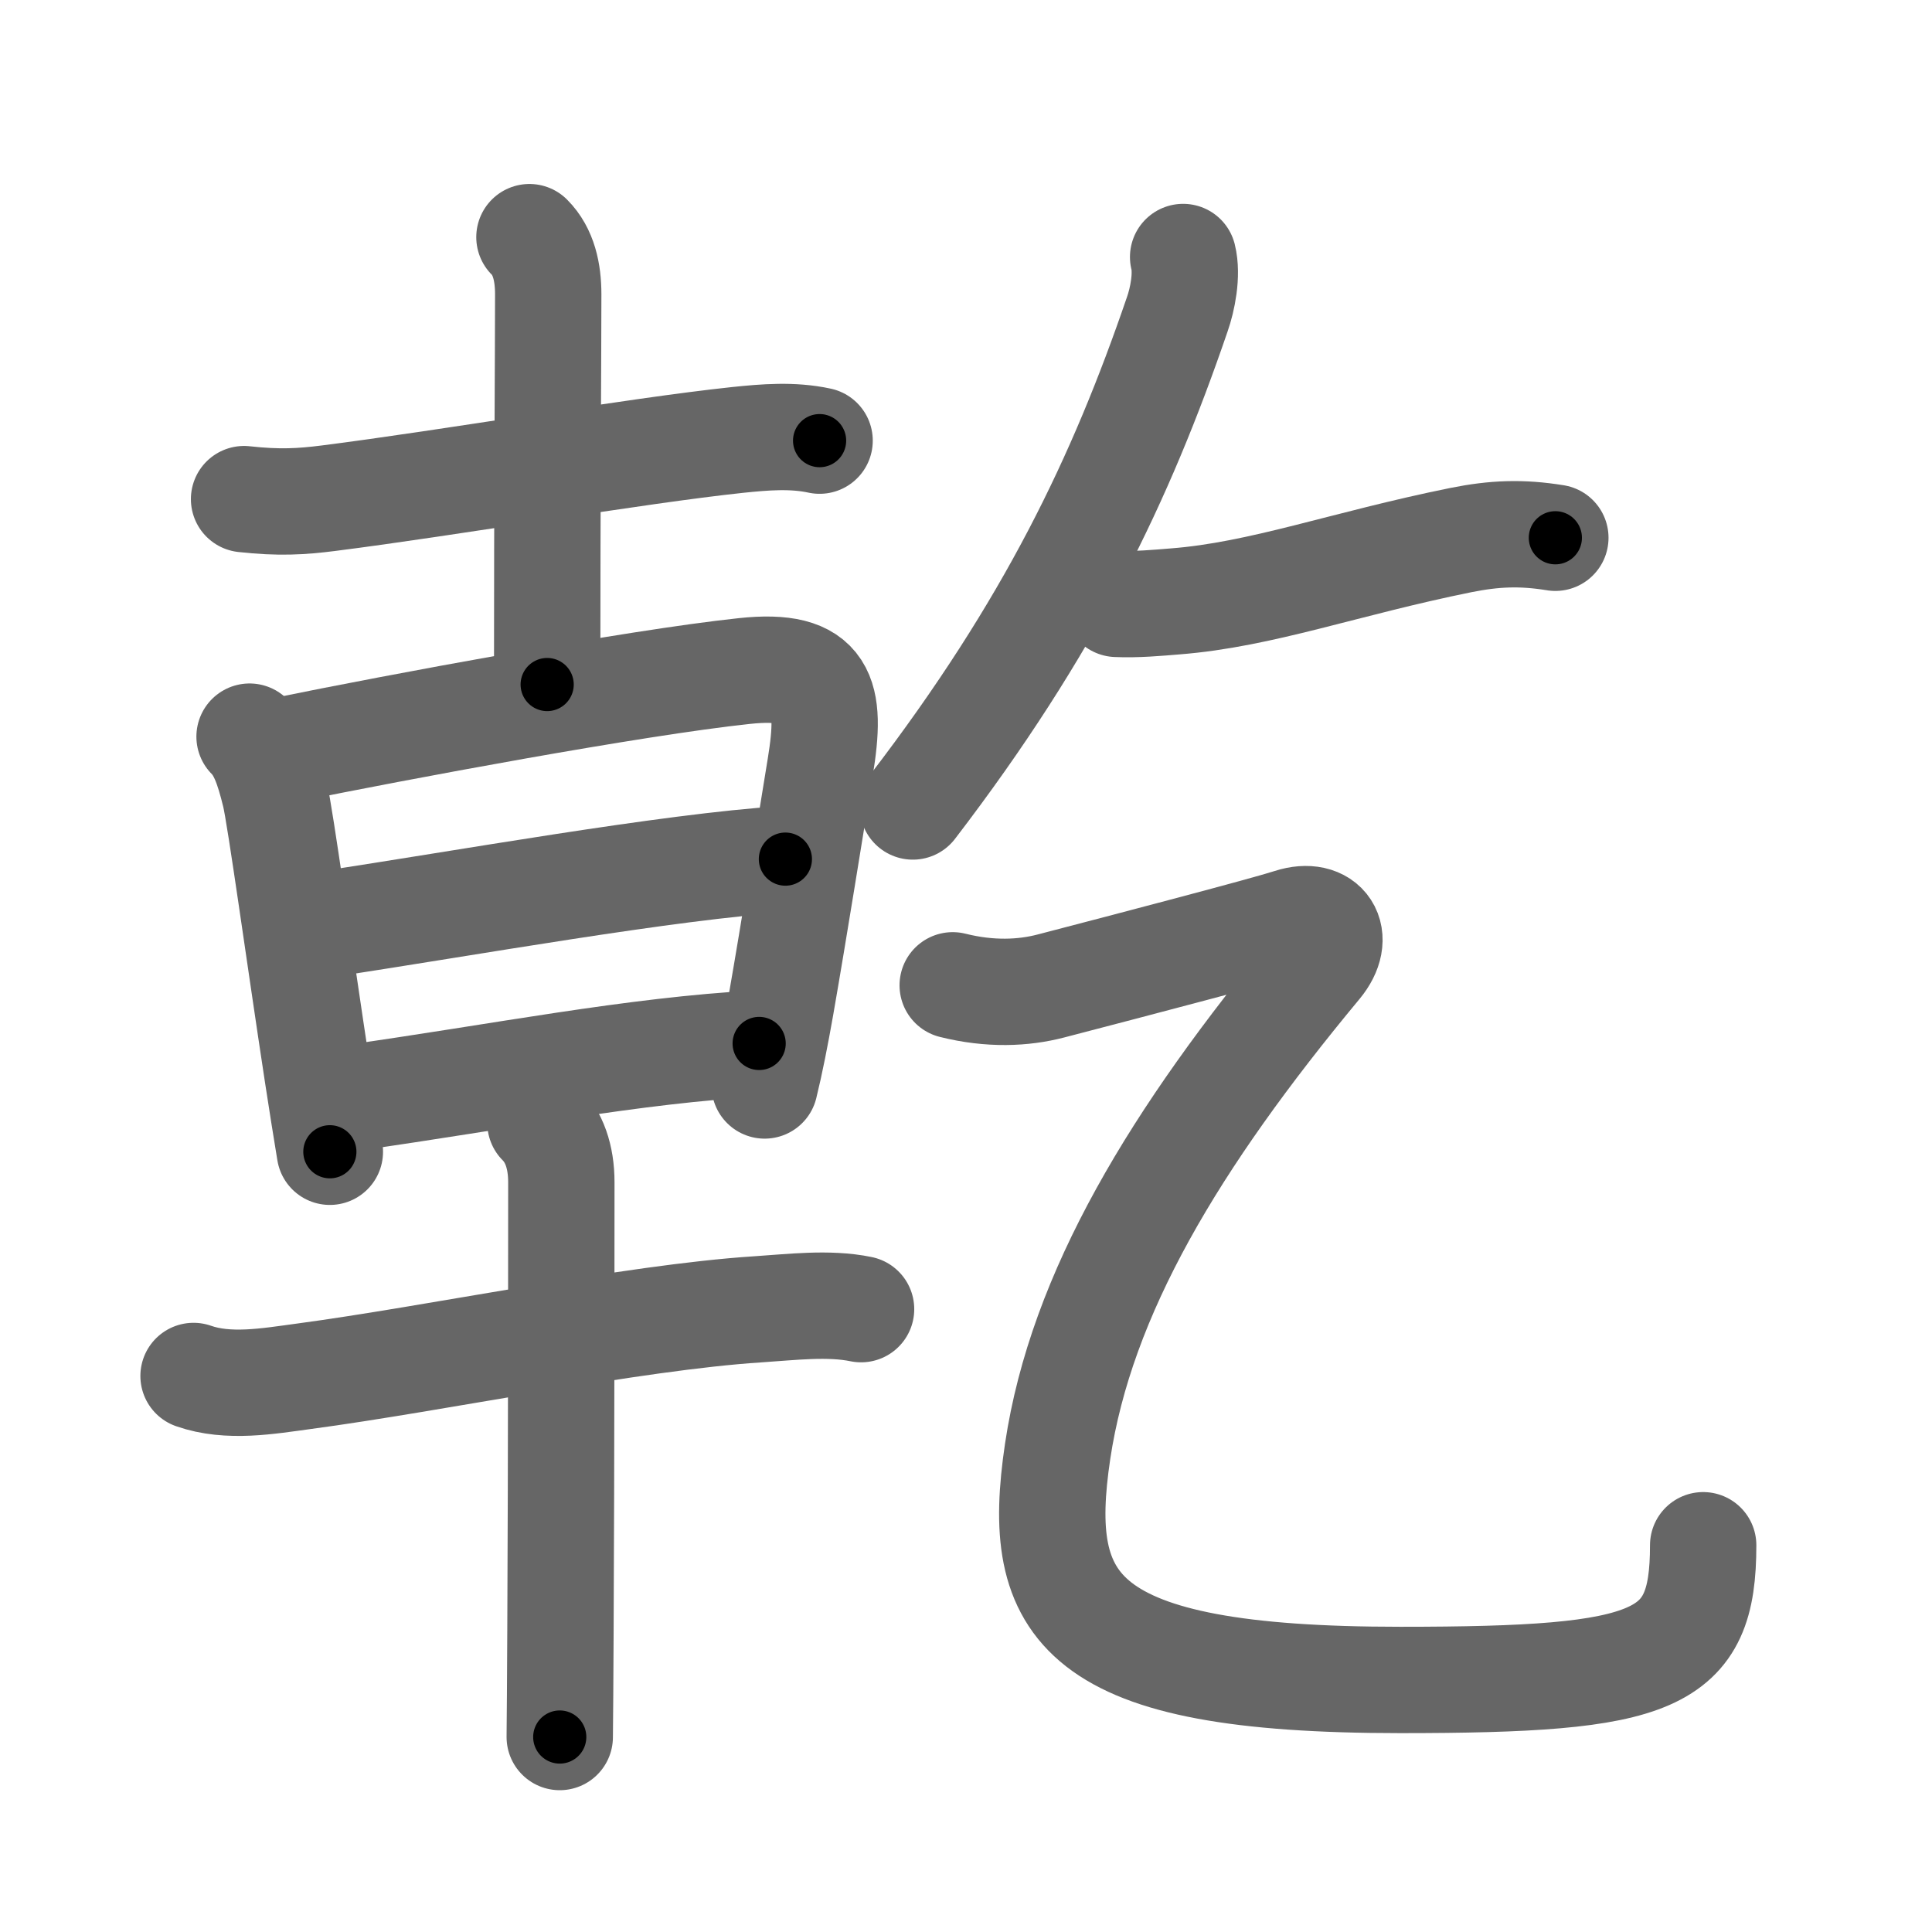 <svg xmlns="http://www.w3.org/2000/svg" width="109" height="109" viewBox="0 0 109 109" id="4e7e"><g fill="none" stroke="#666" stroke-width="6" stroke-linecap="round" stroke-linejoin="round"><g><g><g><path d="M13.77,28.16c1.98,0.22,3.25,0.14,4.75-0.05c6.93-0.88,17.27-2.67,23.1-3.29c1.54-0.16,3.09-0.29,4.62,0.04" /><path d="M29.87,13.38c0.81,0.81,1.06,1.99,1.06,3.23c0,3.14-0.06,10.76-0.06,22.01" /></g><g><g><path d="M14.08,41.56c0.68,0.68,1.05,1.69,1.43,3.25c0.3,1.21,1.41,9.29,2.41,15.83c0.24,1.57,0.48,3.06,0.69,4.34" /><path d="M16.08,42.31c6.23-1.27,19.69-3.79,25.9-4.45c4.53-0.49,4.96,1.36,4.3,5.4c-0.54,3.29-1.45,9.03-2.23,13.5c-0.29,1.64-0.59,3.18-0.91,4.48" /><path d="M18.53,52.12C26,51,37.75,48.88,44.31,48.47" /><path d="M19.91,61.93c8.34-1.18,15.84-2.68,22.92-3.06" /></g><g><path d="M10.92,77.63c1.96,0.69,4.21,0.29,6.21,0.02c7.48-1,18.52-3.32,25.62-3.78c1.86-0.12,4-0.39,5.83-0.01" /><path d="M30.49,63.35c0.77,0.77,1.18,1.9,1.18,3.35c0,0.59,0,16.08-0.05,25.3c-0.01,2.73-0.03,4.92-0.04,6" /></g></g></g><g><g><path d="M66.75,14.5c0.25,1-0.04,2.41-0.33,3.23C63.25,27,59.25,35.38,51.5,45.5" /><path d="M63,34.07c1.12,0.05,2.33-0.06,3.3-0.14c4.88-0.38,9.55-2.13,16.12-3.46c1.9-0.38,3.42-0.44,5.33-0.13" /></g><g><path d="M53.75,55.59c2.12,0.53,3.99,0.44,5.53,0.04c4.61-1.2,12.12-3.17,13.54-3.63c1.93-0.62,2.9,0.85,1.57,2.45C66.25,64.25,61,73,59.67,81.88c-1.32,8.86,1.08,12.9,19.33,12.9c14.5,0,17.09-1.03,17.09-7.6" /></g></g></g></g><g fill="none" stroke="#000" stroke-width="3" stroke-linecap="round" stroke-linejoin="round"><path d="M13.77,28.16c1.98,0.22,3.25,0.14,4.75-0.05c6.93-0.88,17.27-2.67,23.1-3.29c1.54-0.16,3.09-0.29,4.62,0.04" stroke-dasharray="32.739" stroke-dashoffset="32.739"><animate attributeName="stroke-dashoffset" values="32.739;32.739;0" dur="0.327s" fill="freeze" begin="0s;4e7e.click" /></path><path d="M29.87,13.38c0.81,0.81,1.06,1.99,1.06,3.23c0,3.14-0.06,10.76-0.06,22.01" stroke-dasharray="25.501" stroke-dashoffset="25.501"><animate attributeName="stroke-dashoffset" values="25.501" fill="freeze" begin="4e7e.click" /><animate attributeName="stroke-dashoffset" values="25.501;25.501;0" keyTimes="0;0.562;1" dur="0.582s" fill="freeze" begin="0s;4e7e.click" /></path><path d="M14.08,41.56c0.68,0.68,1.05,1.69,1.43,3.25c0.3,1.21,1.41,9.29,2.41,15.83c0.24,1.57,0.48,3.06,0.69,4.34" stroke-dasharray="24.003" stroke-dashoffset="24.003"><animate attributeName="stroke-dashoffset" values="24.003" fill="freeze" begin="4e7e.click" /><animate attributeName="stroke-dashoffset" values="24.003;24.003;0" keyTimes="0;0.708;1" dur="0.822s" fill="freeze" begin="0s;4e7e.click" /></path><path d="M16.08,42.31c6.23-1.27,19.69-3.79,25.9-4.45c4.53-0.49,4.96,1.36,4.3,5.4c-0.54,3.29-1.45,9.03-2.23,13.5c-0.29,1.64-0.59,3.18-0.91,4.48" stroke-dasharray="53.466" stroke-dashoffset="53.466"><animate attributeName="stroke-dashoffset" values="53.466" fill="freeze" begin="4e7e.click" /><animate attributeName="stroke-dashoffset" values="53.466;53.466;0" keyTimes="0;0.606;1" dur="1.357s" fill="freeze" begin="0s;4e7e.click" /></path><path d="M18.53,52.12C26,51,37.75,48.88,44.31,48.47" stroke-dasharray="26.045" stroke-dashoffset="26.045"><animate attributeName="stroke-dashoffset" values="26.045" fill="freeze" begin="4e7e.click" /><animate attributeName="stroke-dashoffset" values="26.045;26.045;0" keyTimes="0;0.839;1" dur="1.617s" fill="freeze" begin="0s;4e7e.click" /></path><path d="M19.91,61.93c8.34-1.18,15.84-2.68,22.92-3.06" stroke-dasharray="23.133" stroke-dashoffset="23.133"><animate attributeName="stroke-dashoffset" values="23.133" fill="freeze" begin="4e7e.click" /><animate attributeName="stroke-dashoffset" values="23.133;23.133;0" keyTimes="0;0.875;1" dur="1.848s" fill="freeze" begin="0s;4e7e.click" /></path><path d="M10.92,77.63c1.96,0.69,4.21,0.29,6.21,0.02c7.48-1,18.52-3.32,25.62-3.78c1.86-0.12,4-0.39,5.83-0.01" stroke-dasharray="38.028" stroke-dashoffset="38.028"><animate attributeName="stroke-dashoffset" values="38.028" fill="freeze" begin="4e7e.click" /><animate attributeName="stroke-dashoffset" values="38.028;38.028;0" keyTimes="0;0.829;1" dur="2.228s" fill="freeze" begin="0s;4e7e.click" /></path><path d="M30.49,63.35c0.77,0.77,1.18,1.9,1.18,3.35c0,0.59,0,16.08-0.05,25.3c-0.01,2.73-0.03,4.92-0.04,6" stroke-dasharray="34.948" stroke-dashoffset="34.948"><animate attributeName="stroke-dashoffset" values="34.948" fill="freeze" begin="4e7e.click" /><animate attributeName="stroke-dashoffset" values="34.948;34.948;0" keyTimes="0;0.865;1" dur="2.577s" fill="freeze" begin="0s;4e7e.click" /></path><path d="M66.75,14.5c0.25,1-0.04,2.41-0.33,3.23C63.25,27,59.25,35.38,51.5,45.5" stroke-dasharray="34.965" stroke-dashoffset="34.965"><animate attributeName="stroke-dashoffset" values="34.965" fill="freeze" begin="4e7e.click" /><animate attributeName="stroke-dashoffset" values="34.965;34.965;0" keyTimes="0;0.88;1" dur="2.927s" fill="freeze" begin="0s;4e7e.click" /></path><path d="M63,34.07c1.12,0.05,2.33-0.06,3.3-0.14c4.88-0.38,9.55-2.13,16.12-3.46c1.9-0.38,3.42-0.44,5.33-0.13" stroke-dasharray="25.173" stroke-dashoffset="25.173"><animate attributeName="stroke-dashoffset" values="25.173" fill="freeze" begin="4e7e.click" /><animate attributeName="stroke-dashoffset" values="25.173;25.173;0" keyTimes="0;0.921;1" dur="3.179s" fill="freeze" begin="0s;4e7e.click" /></path><path d="M53.75,55.59c2.12,0.53,3.99,0.44,5.53,0.04c4.61-1.2,12.12-3.17,13.54-3.63c1.93-0.62,2.9,0.85,1.57,2.45C66.25,64.25,61,73,59.67,81.88c-1.32,8.86,1.08,12.9,19.33,12.9c14.5,0,17.09-1.03,17.09-7.6" stroke-dasharray="105.323" stroke-dashoffset="105.323"><animate attributeName="stroke-dashoffset" values="105.323" fill="freeze" begin="4e7e.click" /><animate attributeName="stroke-dashoffset" values="105.323;105.323;0" keyTimes="0;0.801;1" dur="3.971s" fill="freeze" begin="0s;4e7e.click" /></path></g></svg>